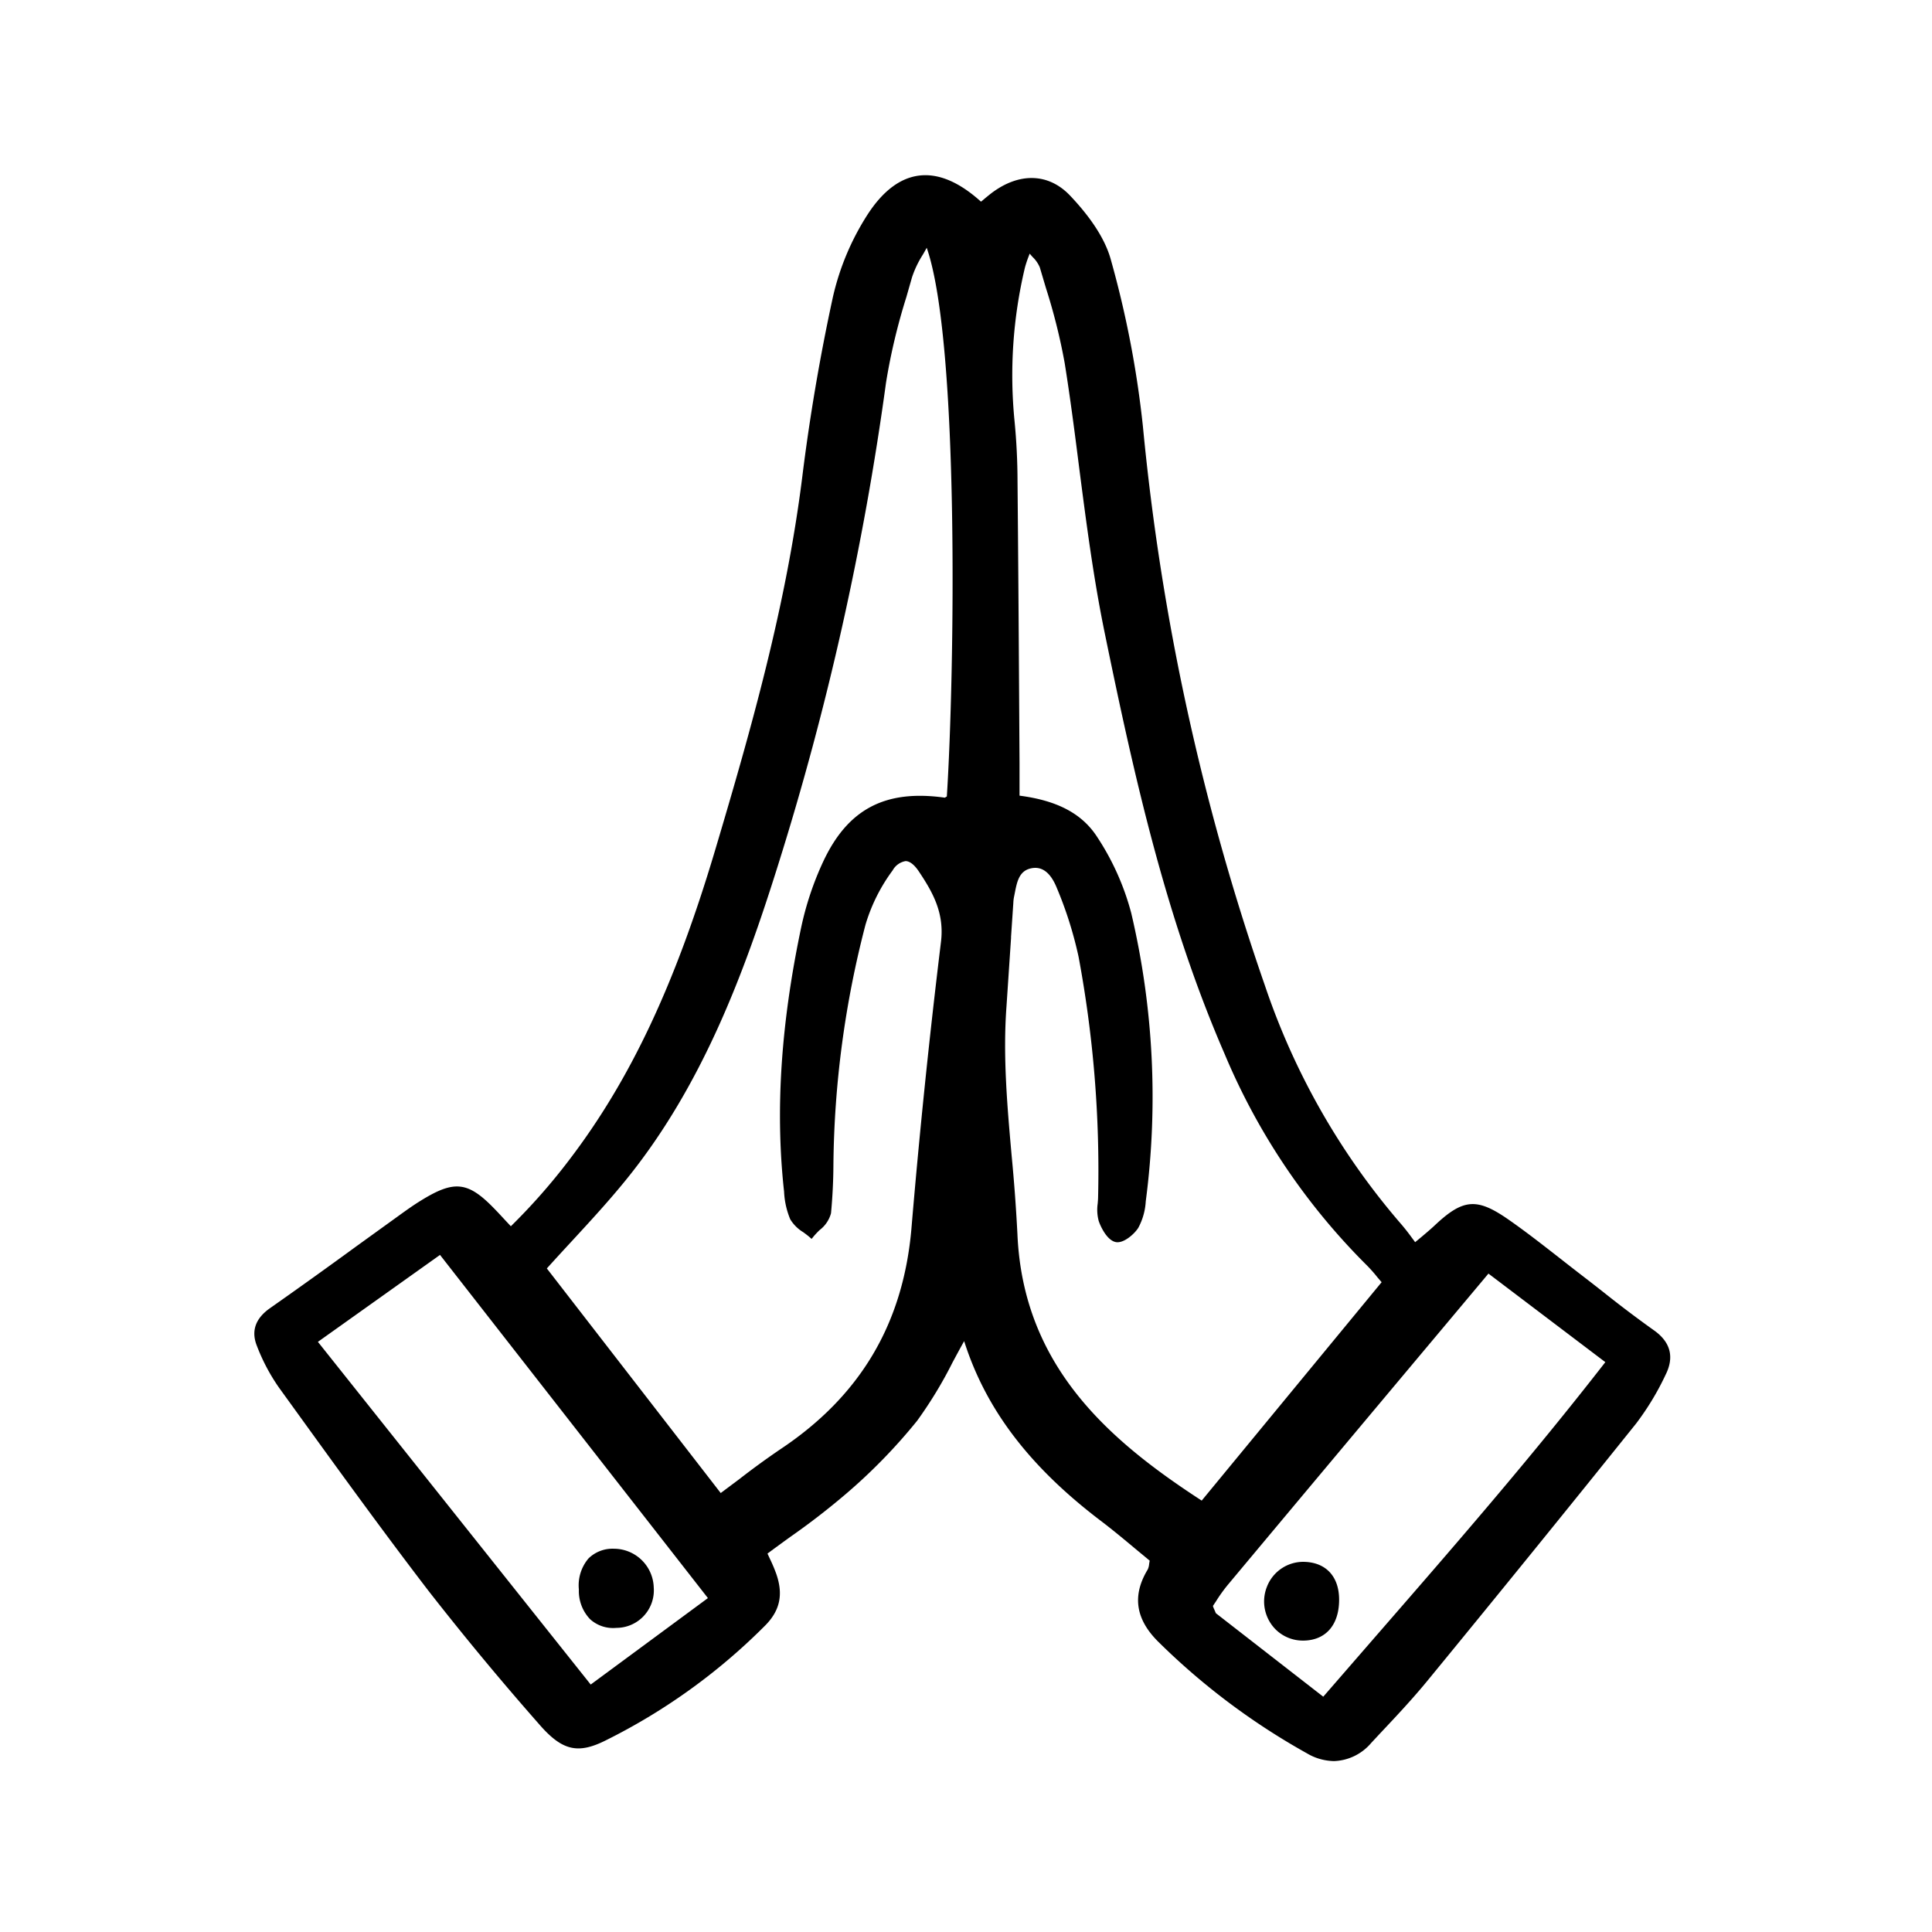 <svg width="46" height="46" fill="currentColor" viewBox="0 0 24 24" xmlns="http://www.w3.org/2000/svg">
  <path d="m3.466 17.238.167.231c.547.757 1.112 1.539 1.69 2.293a36.4 36.4 0 0 0 1.37 1.652c.29.336.486.382.843.2a7.5 7.5 0 0 0 1.971-1.423c.183-.186.225-.384.136-.64a1.902 1.902 0 0 0-.079-.187l-.03-.065c.094-.07.189-.139.283-.207a9 9 0 0 0 .682-.526c.326-.277.626-.585.895-.918.165-.229.312-.47.438-.722.047-.087.095-.177.145-.266.269.846.81 1.558 1.697 2.232.149.113.294.234.434.351l.174.144a1.084 1.084 0 0 0-.007.042.202.202 0 0 1-.017.067c-.196.323-.153.617.13.898a8.53 8.53 0 0 0 1.85 1.388c.1.06.215.092.332.095a.634.634 0 0 0 .464-.226l.108-.116c.197-.209.4-.425.585-.65a375.784 375.784 0 0 0 2.598-3.202c.143-.189.266-.392.366-.606.11-.22.061-.406-.146-.552a14.38 14.38 0 0 1-.616-.465 29.84 29.84 0 0 0-.267-.208 38.15 38.15 0 0 1-.275-.214c-.209-.163-.424-.332-.645-.486-.394-.275-.565-.263-.917.068-.05.047-.101.09-.166.145l-.08.066c-.013-.02-.027-.037-.04-.055a2.696 2.696 0 0 0-.125-.16 8.846 8.846 0 0 1-1.701-2.974A29.749 29.749 0 0 1 14.198 5.3a12.504 12.504 0 0 0-.396-2.064c-.065-.247-.236-.518-.508-.805-.268-.283-.636-.293-.984-.027a3.417 3.417 0 0 0-.106.087l-.018.014c-.27-.244-.527-.353-.767-.324-.237.029-.453.192-.643.486a3.208 3.208 0 0 0-.431 1.03 25.033 25.033 0 0 0-.38 2.236c-.2 1.592-.627 3.103-1.085 4.64-.497 1.667-1.056 2.85-1.812 3.84a7.59 7.59 0 0 1-.722.82l-.06-.064c-.052-.056-.095-.103-.14-.149-.33-.343-.5-.363-.911-.11-.102.062-.2.133-.294.201l-.014.01-.485.35a72.14 72.14 0 0 1-1.087.779c-.183.128-.238.286-.163.471.07.183.162.357.274.517Zm8.296-7.344-.005.003-.02.012c-.739-.104-1.204.14-1.51.792a3.83 3.83 0 0 0-.276.827c-.25 1.19-.32 2.252-.214 3.247l.003.025c.005.12.031.237.077.347.04.065.095.12.16.159.025.018.05.037.073.056l.032.028.027-.033a.976.976 0 0 1 .074-.078.388.388 0 0 0 .14-.207 6.74 6.74 0 0 0 .03-.61 12.247 12.247 0 0 1 .398-2.973 2.17 2.17 0 0 1 .338-.677.227.227 0 0 1 .16-.115c.067 0 .128.072.167.131.17.255.32.515.272.882a95.016 95.016 0 0 0-.367 3.565c-.106 1.179-.64 2.072-1.63 2.73a9.846 9.846 0 0 0-.508.37l-.23.172-2.16-2.79c.102-.113.203-.223.303-.331.238-.258.462-.501.675-.763.952-1.17 1.474-2.575 1.895-3.919a36.337 36.337 0 0 0 1.34-5.987c.058-.361.143-.717.253-1.066l.07-.245c.033-.1.078-.194.135-.283a3.06 3.06 0 0 0 .048-.085c.408 1.17.347 5.29.25 6.816Zm-7.813 6.775 1.517-1.08 3.328 4.263-1.456 1.074L3.95 16.67Zm8.61-5.024.029-.43a.503.503 0 0 1 .007-.066l.01-.05c.028-.144.054-.28.202-.312a.25.25 0 0 1 .054-.006c.11 0 .2.083.267.249.116.275.206.56.27.853.184.984.266 1.985.243 2.986 0 .027-.003.054-.005.082a.539.539 0 0 0 .013.218c.03.086.108.238.209.26.098.022.234-.1.282-.176a.785.785 0 0 0 .093-.33 9.962 9.962 0 0 0-.18-3.579 3.196 3.196 0 0 0-.421-.943c-.187-.292-.495-.456-.967-.517V9.48l-.005-.803a809.27 809.27 0 0 0-.02-2.702 7.894 7.894 0 0 0-.037-.745 5.772 5.772 0 0 1 .13-1.91 1.52 1.52 0 0 1 .043-.13l.015-.039.036.041c.039.037.07.082.09.13l.076.256c.098.306.176.618.233.933.069.431.126.873.18 1.3.087.673.177 1.37.316 2.046.37 1.803.763 3.56 1.49 5.234a8.137 8.137 0 0 0 1.77 2.63c.045.046.088.094.128.145l.053.062-2.235 2.713c-1.15-.747-2.217-1.668-2.289-3.307a21.72 21.72 0 0 0-.072-.978c-.054-.607-.11-1.234-.064-1.855l.057-.855Zm2.508 8.305.04-.06c.042-.068.089-.133.139-.195.898-1.075 1.797-2.148 2.711-3.238l.533-.636 1.452 1.1c-.925 1.19-1.873 2.28-2.877 3.434l-.627.722-1.334-1.037-.02-.047a.231.231 0 0 1-.014-.035l-.003-.009Z"></path>
  <path d="M7.657 20.222a.466.466 0 0 0 .464-.502.496.496 0 0 0-.488-.481h-.006a.426.426 0 0 0-.316.12.516.516 0 0 0-.12.386.506.506 0 0 0 .14.37.425.425 0 0 0 .326.107Z"></path>
  <path d="M16.188 20.38h.01c.273-.006.437-.196.437-.508 0-.285-.16-.46-.427-.47a.484.484 0 0 0-.47.31.493.493 0 0 0 .111.532.48.48 0 0 0 .339.136Z"></path>
</svg>